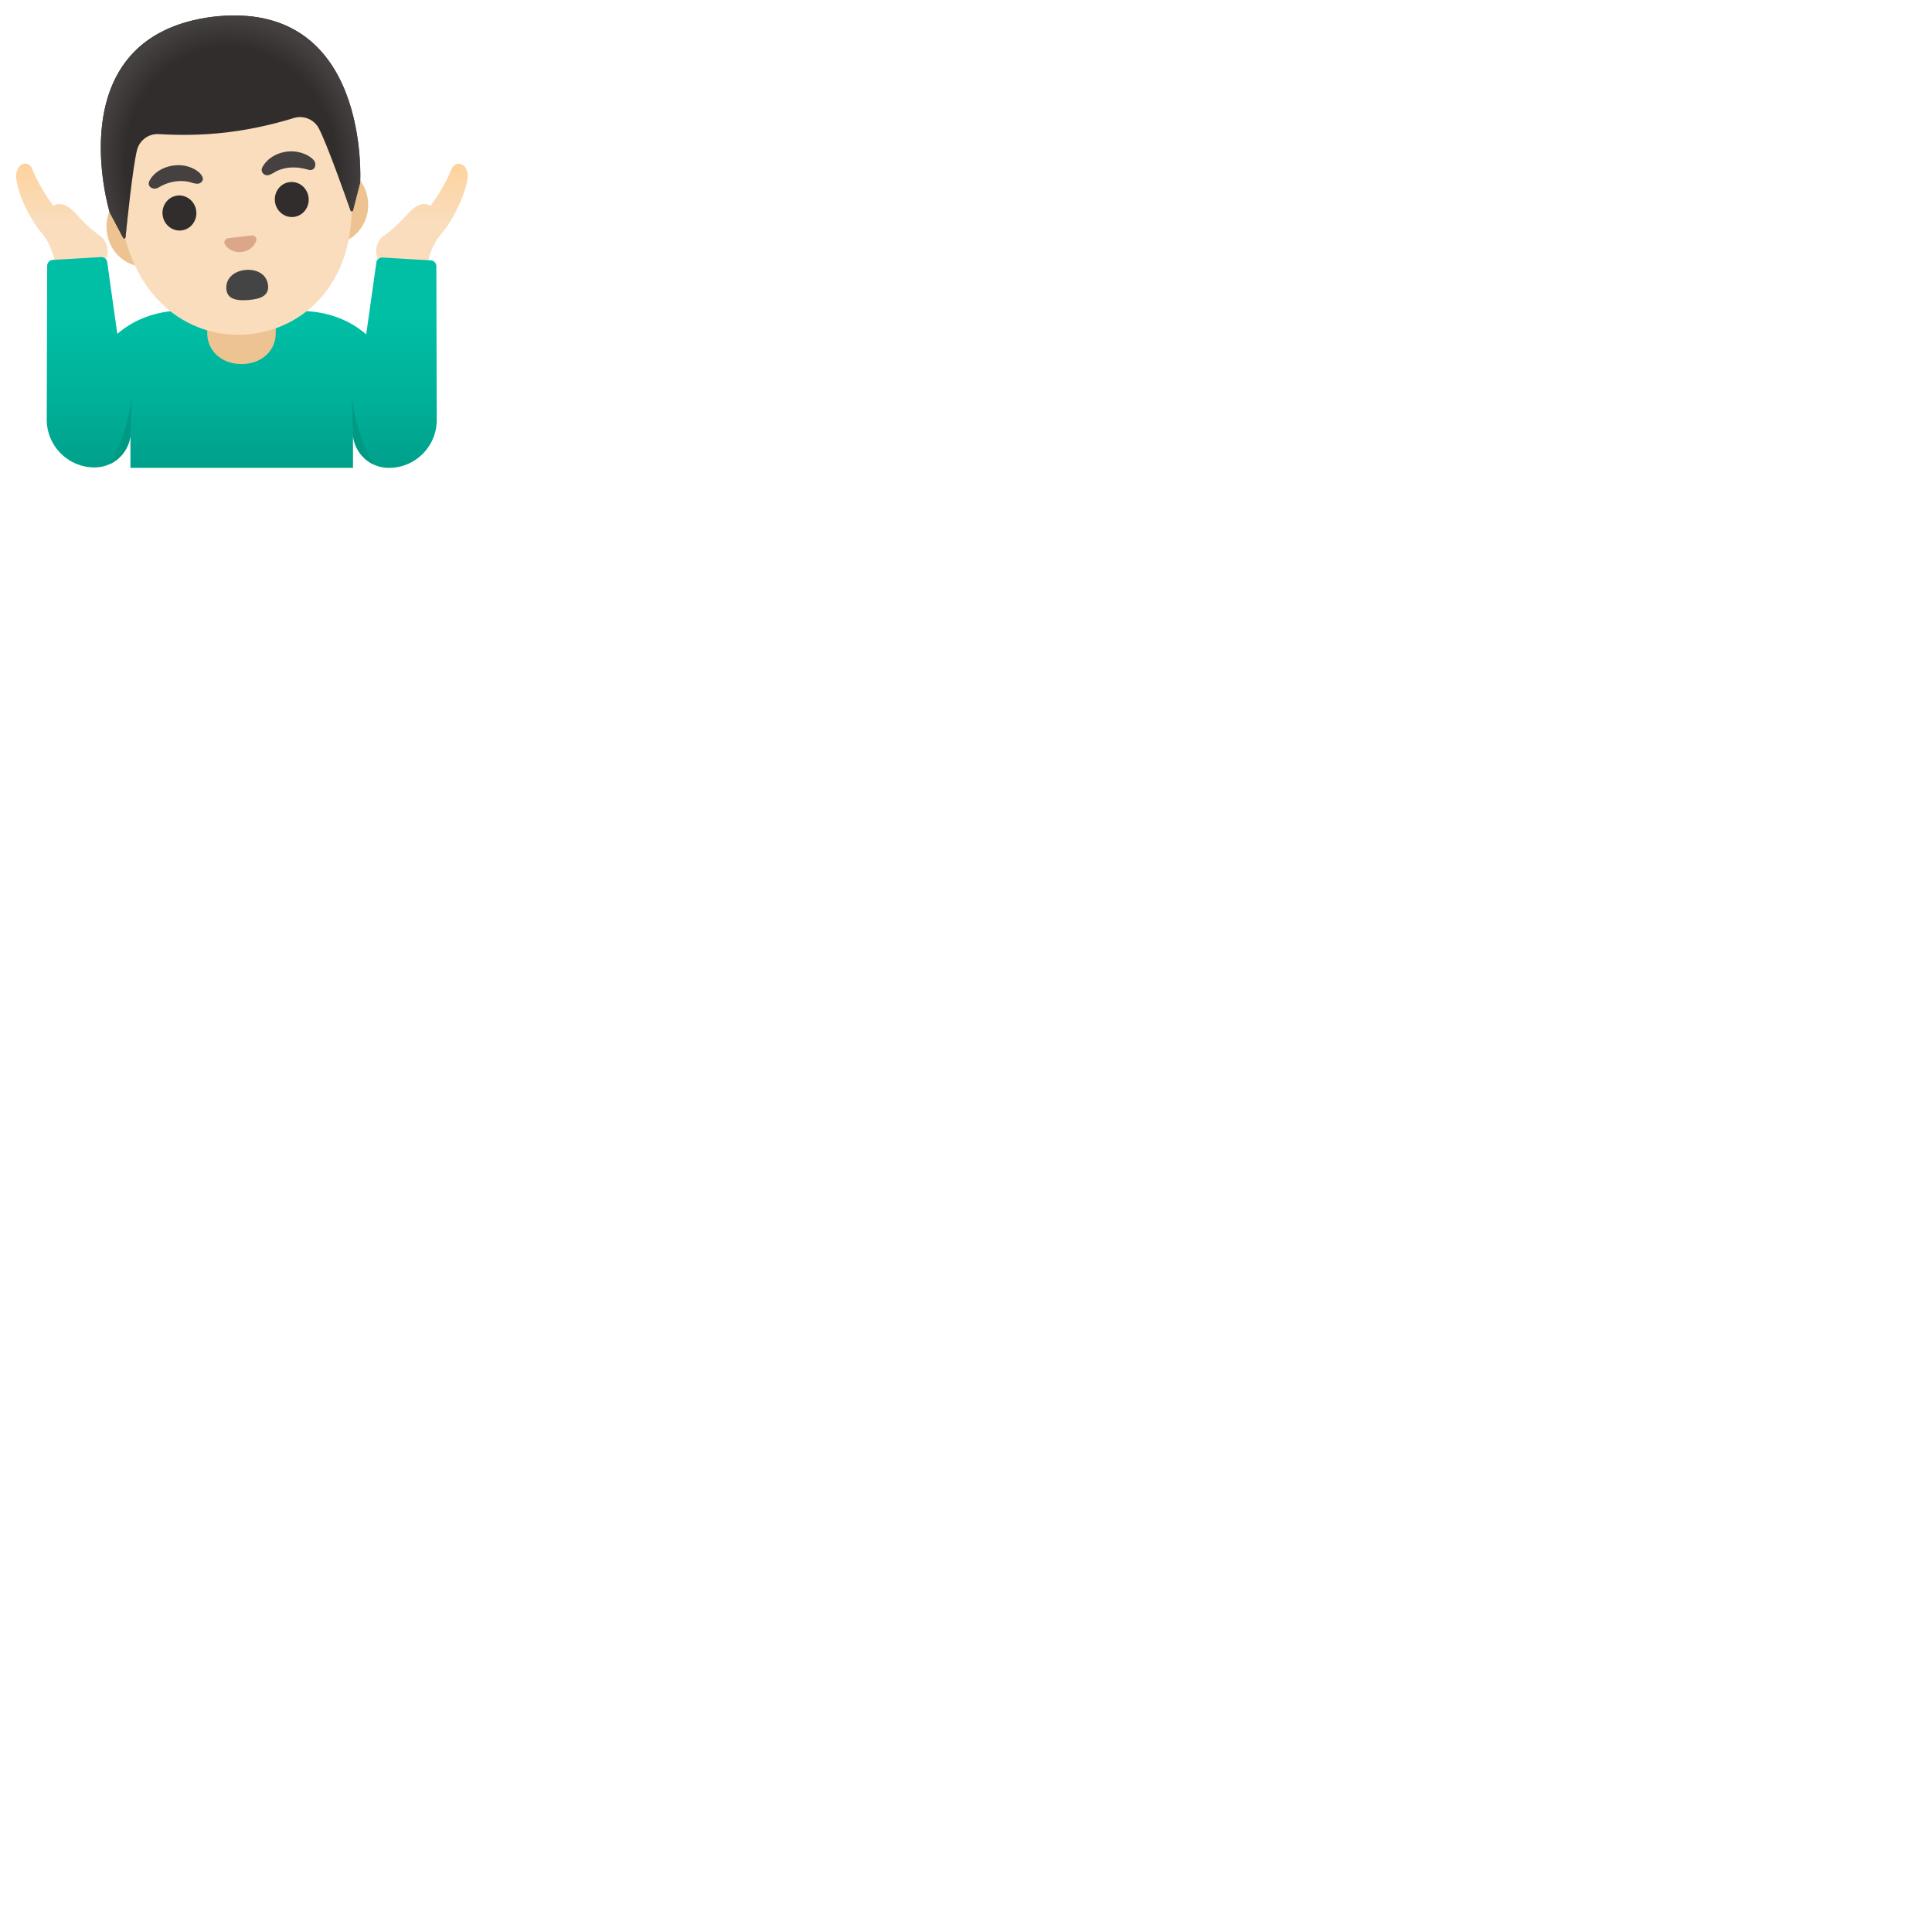 <svg xmlns="http://www.w3.org/2000/svg" version="1.1" viewBox="0 0 512 512" fill="currentColor"><linearGradient id="notoManShruggingLightSkinTone0" x1="16.398" x2="16.398" y1="53.071" y2="85.571" gradientTransform="matrix(1 0 0 -1 0 128)" gradientUnits="userSpaceOnUse"><stop offset=".5" stop-color="#F9DDBD"/><stop offset="1" stop-color="#FFD29C"/></linearGradient><path fill="url(#notoManShruggingLightSkinTone0)" d="M26.28 62.35a38.066 38.066 0 0 1-6.08-5.66c-.95-1.05-2.83-2.78-4.69-2.62c-.38.03-.87.16-1.34.51c-1.27-1.64-4.2-6.04-5.66-9.92c-.59-1.23-1.62-1.43-2.33-1.23c-1.26.37-2.07 1.97-1.88 3.74c.62 5.9 5.24 13.09 6.97 14.78l-.03.02c3.4 4.14 3.72 10.18 3.72 10.24c.02.47.37.86.83.94l9.51 1.59c.06.01.11.01.17.01c.42 0 .81-.27.94-.68c.63-1.85 2.09-6.25 2.11-7.25c.06-2.92-1.79-4.2-2.24-4.47"/><linearGradient id="notoManShruggingLightSkinTone1" x1="111.822" x2="111.822" y1="53.071" y2="85.571" gradientTransform="matrix(1 0 0 -1 0 128)" gradientUnits="userSpaceOnUse"><stop offset=".5" stop-color="#F9DDBD"/><stop offset="1" stop-color="#FFD29C"/></linearGradient><path fill="url(#notoManShruggingLightSkinTone1)" d="M122.08 43.45c-.71-.22-1.77-.02-2.41 1.31c-1.43 3.8-4.36 8.19-5.63 9.83a2.68 2.68 0 0 0-1.34-.51c-1.86-.16-3.74 1.57-4.7 2.63a37.9 37.9 0 0 1-6.07 5.64c-.45.27-2.3 1.54-2.24 4.48c.02 1 1.48 5.41 2.11 7.25c.14.41.52.68.94.68c.06 0 .11 0 .17-.01l9.51-1.59a.99.99 0 0 0 .83-1.06c0-.05-.34-5.39 3.71-10.11l-.03-.02c1.73-1.68 6.2-9.03 6.98-14.77c.24-1.75-.55-3.37-1.83-3.75"/><linearGradient id="notoManShruggingLightSkinTone2" x1="64.067" x2="64.067" y1="44.571" y2="1.818" gradientTransform="matrix(1 0 0 -1 0 128)" gradientUnits="userSpaceOnUse"><stop offset="0" stop-color="#00BFA5"/><stop offset=".47" stop-color="#00B29A"/><stop offset="1" stop-color="#009E89"/></linearGradient><path fill="url(#notoManShruggingLightSkinTone2)" d="M115.64 70.51a1.56 1.56 0 0 0-1.45-1.51l-12.81-.75h-.11c-.78 0-1.45.59-1.54 1.38L97.05 88.6c-4.18-3.58-9.95-6.21-17.88-6.21c-2.61 0-27.58-.12-30.2-.12c-7.93 0-13.7 2.63-17.88 6.21l-2.67-18.97c-.09-.79-.76-1.38-1.55-1.38h-.11l-12.81.75c-.8.06-1.42.71-1.45 1.51l-.11 40.54c-.14 7.11 5.58 12.94 12.69 12.94c4.92 0 8.86-3.69 9.46-8.31l.03.02v8.41h58.98v-8.29l.04-.02c.6 4.62 4.54 8.31 9.46 8.31c7.11 0 12.83-5.84 12.69-12.94z"/><path fill="#009984" d="M99.06 123.1a8.03 8.03 0 0 1-1.65-.97a9.795 9.795 0 0 1-1.89-1.86a9.44 9.44 0 0 1-1.91-4.59l-.02.01l-.38-10.68s.63 9.15 5.85 18.09m-64.13-18.09l-.38 10.59v.01c-.43 3.23-2.5 6-5.39 7.36c5.14-8.9 5.77-17.96 5.77-17.96"/><path fill="#EDC391" d="M54.92 78.33v9.98c0 4.51 3.62 8.17 9.08 8.17s9.08-3.66 9.08-8.17v-9.98zm31.57-34.55l-49.72 6.05c-5.36.65-9.18 5.86-8.48 11.57c.69 5.71 5.65 9.85 11.01 9.2l49.72-6.05c5.36-.65 9.18-5.86 8.48-11.57c-.69-5.71-5.65-9.85-11.01-9.2"/><path fill="#F9DDBD" d="M57.28 10.99C41.44 12.92 28.84 31.63 31.81 56c2.95 24.23 19.51 34.38 34.9 32.51S95.75 72.82 92.8 48.58C89.83 24.21 73.11 9.07 57.28 10.99"/><path fill="#444" d="M71.05 75.72c.22 2.78-2.21 3.55-5.27 3.79c-3.06.24-5.58-.21-5.8-2.92c-.22-2.86 2.12-4.82 5.17-5.06c3.06-.24 5.67 1.28 5.9 4.19"/><path fill="#DBA689" d="M67.1 62.41c-.1-.03-.2-.04-.3-.04l-6.44.78c-.1.02-.19.06-.28.11c-.56.31-.8.95-.45 1.56c.35.61 1.85 2.26 4.44 1.95c2.58-.31 3.64-2.28 3.84-2.95c.19-.68-.2-1.24-.81-1.41"/><g fill="#312D2D"><ellipse cx="47.55" cy="56.45" rx="4.49" ry="4.65" transform="rotate(-6.851 47.543 56.444)"/><ellipse cx="77.32" cy="52.87" rx="4.49" ry="4.65" transform="rotate(-6.851 77.317 52.867)"/></g><path fill="#454140" d="M81.77 45c-2.7-.8-5.4-.93-8.06.15c-.87.35-1.82 1.2-2.78 1.29c-.69.07-1.36-.39-1.54-1.07c-.16-.62.15-1.14.49-1.64c1.95-2.85 5.76-4.1 9.08-3.45c1.48.29 3.1.97 4.14 2.11c.98 1.08.36 3.07-1.33 2.61M39.6 47.91c1.62-3.03 5.4-4.43 8.69-4.08c1.49.16 2.97.7 4.17 1.62c.91.7 2.08 2.14.61 3.04c-.93.56-2.41-.21-3.35-.37c-1.35-.22-2.74-.19-4.07.1c-1.36.29-2.57.83-3.76 1.53c-1.26.72-3.08-.28-2.29-1.84"/><path fill="#312D2D" d="M56.56 4.43h-.04c-41.69 5.2-27.47 51.83-27.47 51.83s2.46 4.69 3.57 6.76c.16.3.61.21.64-.13c.42-4.09 1.94-18.6 3.04-23.09c.65-2.64 3.1-4.43 5.82-4.26c4.18.25 10.8.4 17.99-.46c.03 0 .05-.01.08-.01s.05-.01.08-.01c7.19-.86 13.59-2.55 17.59-3.78c2.6-.8 5.4.36 6.66 2.78c2.12 4.09 6.98 17.76 8.36 21.69c.11.32.57.3.66-.03l1.9-7.37c.01 0 2.87-48.67-38.88-43.92"/><radialGradient id="notoManShruggingLightSkinTone3" cx="59.756" cy="84.07" r="35.227" gradientTransform="matrix(.993 -.118 -.134 -1.12 13.158 145.238)" gradientUnits="userSpaceOnUse"><stop offset=".794" stop-color="#454140" stop-opacity="0"/><stop offset="1" stop-color="#454140"/></radialGradient><path fill="url(#notoManShruggingLightSkinTone3)" d="M95.45 48.35S98.32-.32 56.57 4.43h-.02a49.8 49.8 0 0 0-5.46.98c-.01 0-.02.01-.03.01l-.24.06C16.2 14.1 29.07 56.26 29.07 56.26l3.57 6.72c.16.3.6.21.64-.12c.42-4.13 1.94-18.58 3.04-23.06c.65-2.64 3.1-4.43 5.82-4.26c4.18.25 10.8.4 17.99-.46c.03 0 .05-.01.08-.01s.05-.01.08-.01c7.19-.86 13.59-2.55 17.59-3.78c2.6-.8 5.4.36 6.66 2.78c2.13 4.11 7.02 17.88 8.38 21.74c.11.32.56.3.65-.03c.58-2.26 1.88-7.42 1.88-7.42"/></svg>